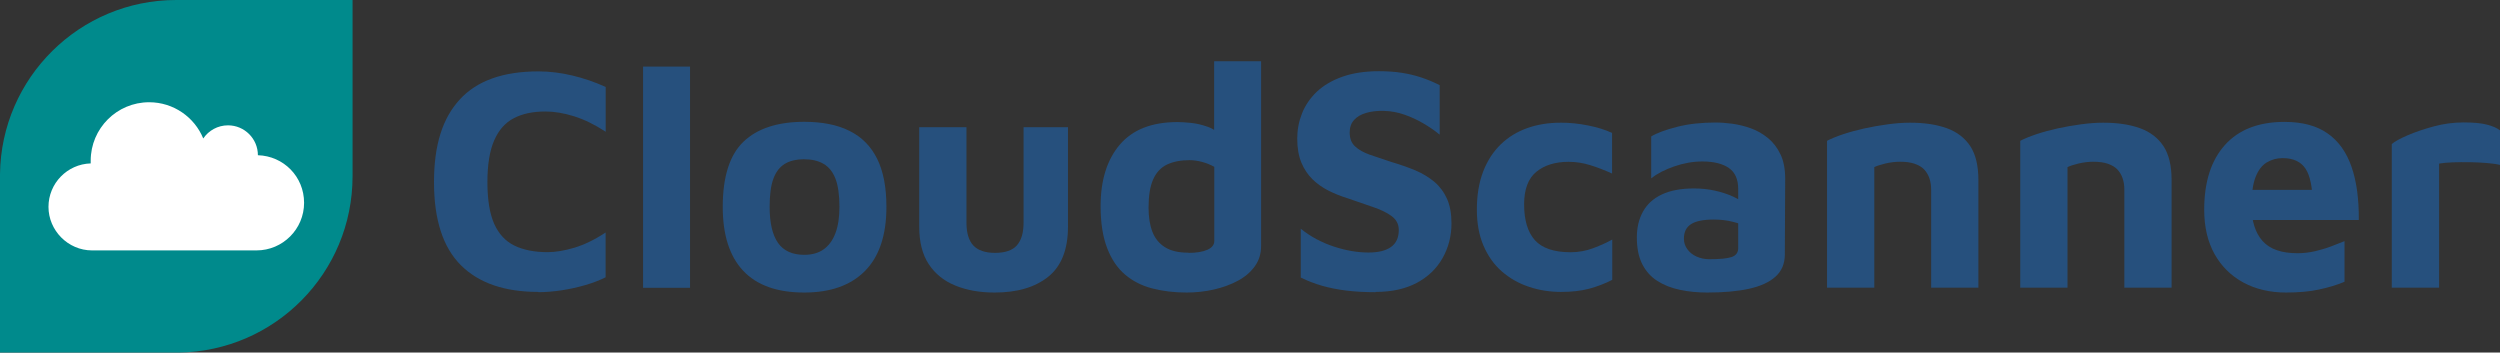 <?xml version="1.0" encoding="UTF-8"?><svg id="Calque_1" xmlns="http://www.w3.org/2000/svg" viewBox="0 0 283.64 40"><rect x="0" y="0" width="283.64" height="40" fill="#333333" stroke="none"/><defs><style>.cls-1{fill:#26507d;}.cls-1,.cls-2,.cls-3{stroke-width:0px;}.cls-2{fill:#fff;}.cls-3{fill:#008a8c;}</style></defs><path class="cls-1" d="m61.08,33.12c-3.84,0-6.77-1.01-8.8-3.04-2.03-2.03-3.04-5.17-3.04-9.41s.97-7.25,2.92-9.38,4.92-3.19,8.93-3.19c1.27,0,2.56.16,3.85.47,1.3.31,2.56.74,3.78,1.3v5.08c-1.25-.82-2.45-1.4-3.6-1.76-1.15-.36-2.23-.54-3.24-.54-1.42,0-2.61.25-3.58.76-.97.5-1.72,1.34-2.23,2.52-.52,1.18-.77,2.76-.77,4.75s.26,3.56.77,4.72c.52,1.15,1.28,1.97,2.3,2.47,1.02.49,2.27.74,3.76.74.89,0,1.9-.17,3.02-.5,1.13-.34,2.32-.91,3.56-1.73v5.08c-.67.34-1.43.63-2.29.88-.85.25-1.74.45-2.66.59-.92.14-1.82.22-2.68.22Z"/><path class="cls-1" d="m78.29,32.65h-5.33V7.56h5.33v25.09Z"/><path class="cls-1" d="m91.25,33.19c-3.07,0-5.38-.82-6.93-2.47s-2.32-4.06-2.32-7.25c0-3.43.79-5.9,2.36-7.4,1.57-1.5,3.87-2.25,6.89-2.25,2.04,0,3.75.34,5.13,1.03,1.38.68,2.42,1.73,3.13,3.15.71,1.42,1.06,3.24,1.06,5.47,0,3.19-.8,5.61-2.41,7.25-1.61,1.64-3.91,2.47-6.91,2.47Zm0-4.28c.89,0,1.63-.21,2.21-.63s1.03-1.03,1.33-1.84c.3-.8.45-1.79.45-2.97,0-1.34-.15-2.41-.45-3.19-.3-.78-.75-1.34-1.35-1.69-.6-.35-1.33-.52-2.2-.52-.91,0-1.66.18-2.23.54-.58.36-1,.93-1.28,1.71-.28.78-.41,1.83-.41,3.15,0,1.82.32,3.19.95,4.09.64.9,1.62,1.35,2.97,1.35Z"/><path class="cls-1" d="m112.85,33.19c-1.68,0-3.17-.26-4.46-.79-1.3-.53-2.3-1.34-3.02-2.43s-1.08-2.51-1.08-4.27v-11.27h5.36v10.84c0,1.15.26,2.01.77,2.57.52.56,1.34.85,2.47.85s1.98-.28,2.48-.85.76-1.42.76-2.57v-10.84h5.04v11.27c0,2.59-.74,4.49-2.23,5.69-1.49,1.2-3.52,1.8-6.08,1.8Z"/><path class="cls-1" d="m134.63,33.19c-1.42,0-2.72-.16-3.91-.47-1.19-.31-2.21-.83-3.08-1.57-.86-.73-1.54-1.73-2.03-3.01-.49-1.27-.74-2.86-.74-4.75,0-2.95.73-5.28,2.18-6.98,1.45-1.7,3.63-2.56,6.53-2.56.38,0,.89.03,1.51.09.62.06,1.27.21,1.94.45.67.24,1.27.65,1.8,1.22l-1.08,1.66V6.95h5.33v20.95c0,.89-.24,1.66-.72,2.32-.48.66-1.12,1.21-1.93,1.64-.8.43-1.71.76-2.72.99-1.01.23-2.04.34-3.1.34Zm.22-4.5c.86,0,1.57-.11,2.11-.34s.81-.57.81-1.03v-8.39c-.43-.24-.89-.43-1.39-.56-.49-.13-.97-.2-1.42-.2-1.01,0-1.86.17-2.56.5-.7.34-1.22.9-1.57,1.69-.35.79-.52,1.86-.52,3.2,0,1.06.14,1.96.43,2.72.29.76.76,1.34,1.42,1.76s1.55.63,2.68.63Z"/><path class="cls-1" d="m156.08,33.15c-1.22,0-2.33-.06-3.31-.18-.98-.12-1.9-.3-2.74-.54-.84-.24-1.66-.55-2.45-.94v-5.54c1.1.89,2.35,1.56,3.74,2.02,1.39.46,2.71.68,3.96.68,1.1,0,1.95-.21,2.54-.63.59-.42.88-1.06.88-1.93,0-.65-.27-1.17-.81-1.57-.54-.4-1.25-.74-2.14-1.04-.89-.3-1.88-.64-2.99-1.03-.7-.22-1.38-.49-2.05-.83s-1.27-.76-1.8-1.28c-.53-.52-.95-1.15-1.26-1.89-.31-.74-.47-1.66-.47-2.74,0-.98.18-1.93.54-2.84.36-.91.92-1.73,1.67-2.45.76-.72,1.72-1.29,2.9-1.71s2.56-.63,4.14-.63c.98,0,1.85.06,2.61.18s1.48.29,2.18.52c.7.23,1.4.52,2.12.88v5.62c-.55-.46-1.17-.88-1.85-1.28-.68-.4-1.4-.73-2.14-.99-.75-.26-1.52-.41-2.34-.43-.72-.02-1.38.05-1.98.22-.6.17-1.07.44-1.4.81-.34.37-.5.85-.5,1.42,0,.67.2,1.2.61,1.58.41.38.97.7,1.69.95.72.25,1.52.52,2.41.81.98.29,1.89.61,2.72.95.83.35,1.55.79,2.18,1.31.62.53,1.1,1.18,1.44,1.94.34.77.5,1.69.5,2.77,0,1.44-.34,2.75-1.01,3.94-.67,1.19-1.64,2.12-2.92,2.81-1.27.68-2.83,1.03-4.68,1.03Z"/><path class="cls-1" d="m177.14,33.12c-1.3,0-2.52-.19-3.67-.58-1.15-.38-2.17-.96-3.06-1.73-.89-.77-1.58-1.74-2.09-2.92s-.76-2.54-.76-4.1c0-1.66.24-3.1.72-4.34.48-1.24,1.15-2.26,2-3.08.85-.82,1.85-1.43,3.01-1.84,1.15-.41,2.42-.61,3.82-.61.98,0,2,.1,3.04.31,1.04.2,1.96.49,2.75.85v4.61c-.84-.38-1.66-.7-2.47-.95-.8-.25-1.63-.38-2.47-.38-1.51,0-2.73.38-3.65,1.13s-1.39,1.99-1.39,3.69c0,1.8.41,3.16,1.22,4.07.82.91,2.17,1.37,4.07,1.37.89,0,1.75-.16,2.57-.47.83-.31,1.54-.64,2.14-.97v4.57c-.84.43-1.72.77-2.63,1.01-.91.24-1.97.36-3.17.36Z"/><path class="cls-1" d="m193.7,33.19c-1.1,0-2.14-.1-3.11-.31-.97-.2-1.82-.54-2.56-1.01-.73-.47-1.3-1.1-1.71-1.91s-.61-1.81-.61-3.01c0-1.13.23-2.11.7-2.95.47-.84,1.18-1.49,2.14-1.94s2.17-.68,3.64-.68c.82,0,1.61.08,2.38.25.77.17,1.46.4,2.07.68s1.1.6,1.46.94l.22,2.59c-.48-.29-1.06-.52-1.73-.68-.67-.17-1.39-.25-2.16-.25-1.18,0-2.03.17-2.57.52s-.81.89-.81,1.64c0,.46.13.86.4,1.22.26.36.62.64,1.06.83.44.19.91.29,1.39.29,1.22,0,2.08-.08,2.57-.25.49-.17.74-.5.74-1.01v-6.7c0-1.1-.35-1.9-1.06-2.39-.71-.49-1.71-.74-3.01-.74-1.06,0-2.12.19-3.19.56-1.07.37-1.94.82-2.61,1.35v-4.75c.62-.38,1.59-.74,2.9-1.08,1.31-.34,2.78-.5,4.41-.5.58,0,1.21.05,1.91.14.7.1,1.39.27,2.09.52.7.25,1.34.62,1.93,1.1.59.48,1.06,1.09,1.42,1.84.36.74.54,1.67.54,2.77l-.04,8.6c0,1.03-.35,1.87-1.04,2.5-.7.64-1.7,1.1-3.01,1.39-1.31.29-2.89.43-4.73.43Z"/><path class="cls-1" d="m207.28,15.98c.46-.24,1.06-.49,1.8-.74s1.56-.47,2.45-.67c.89-.19,1.78-.35,2.68-.47.9-.12,1.73-.18,2.5-.18,1.63,0,3.02.21,4.18.63,1.15.42,2.03,1.1,2.65,2.03.61.94.92,2.21.92,3.82v12.24h-5.36v-11.16c0-.46-.07-.88-.2-1.26-.13-.38-.33-.71-.59-.99-.26-.28-.62-.49-1.08-.65s-1.01-.23-1.66-.23c-.55,0-1.1.07-1.66.2-.55.13-.97.27-1.26.41v13.68h-5.36V15.98Z"/><path class="cls-1" d="m229.2,15.98c.46-.24,1.06-.49,1.8-.74s1.56-.47,2.45-.67c.89-.19,1.78-.35,2.68-.47.9-.12,1.73-.18,2.5-.18,1.63,0,3.02.21,4.18.63,1.15.42,2.03,1.1,2.65,2.03.61.94.92,2.21.92,3.82v12.24h-5.36v-11.16c0-.46-.07-.88-.2-1.26-.13-.38-.33-.71-.59-.99-.26-.28-.62-.49-1.08-.65s-1.01-.23-1.66-.23c-.55,0-1.1.07-1.66.2-.55.13-.97.27-1.26.41v13.68h-5.36V15.98Z"/><path class="cls-1" d="m259.37,33.19c-1.82,0-3.44-.38-4.84-1.13-1.4-.76-2.5-1.84-3.28-3.24-.78-1.4-1.17-3.08-1.17-5.02,0-3.17.79-5.62,2.36-7.36,1.57-1.74,3.82-2.61,6.75-2.61,2.02,0,3.64.43,4.88,1.3,1.24.86,2.14,2.12,2.72,3.78s.85,3.67.83,6.05h-13.86l-.58-3.42h10.01l-.79,1.69c-.02-1.94-.3-3.31-.83-4.1-.53-.79-1.39-1.19-2.59-1.19-.67,0-1.28.17-1.82.5s-.96.89-1.26,1.67c-.3.78-.45,1.85-.45,3.22,0,1.73.41,3.06,1.24,4,.83.94,2.15,1.4,3.98,1.4.67,0,1.34-.08,2-.23.66-.16,1.28-.34,1.85-.56.58-.22,1.07-.41,1.48-.58v4.61c-.86.36-1.83.65-2.9.88-1.07.23-2.31.34-3.73.34Z"/><path class="cls-1" d="m271.36,32.65v-16.31c.34-.29.94-.62,1.8-.99s1.85-.71,2.97-1.01c1.12-.3,2.24-.45,3.37-.45s2.02.08,2.66.25c.65.17,1.14.38,1.48.65v3.92c-.41-.1-.92-.17-1.55-.22-.62-.05-1.27-.08-1.94-.09-.67-.01-1.31,0-1.91.02-.6.02-1.1.07-1.51.14v14.08h-5.36Z"/><path class="cls-3" d="m40,0h-19.76c-.08,0-.16,0-.24,0C9.03,0,.13,8.83,0,19.76h0v20.24h20.24c10.94-.13,19.76-9.03,19.76-20,0-.08,0-.16,0-.24h0V0Z"/><path class="cls-2" d="m29.26,17.61s0,0,0,0c0-1.87-1.52-3.39-3.39-3.39-1.17,0-2.2.59-2.81,1.49-.99-2.41-3.37-4.11-6.14-4.11-3.66,0-6.63,2.97-6.63,6.63,0,.1,0,.21,0,.31-2.66.08-4.79,2.26-4.79,4.93s2.21,4.94,4.94,4.94h18.51c.05,0,.1,0,.15,0,2.98,0,5.4-2.42,5.4-5.4s-2.33-5.31-5.24-5.4Z"/></svg>